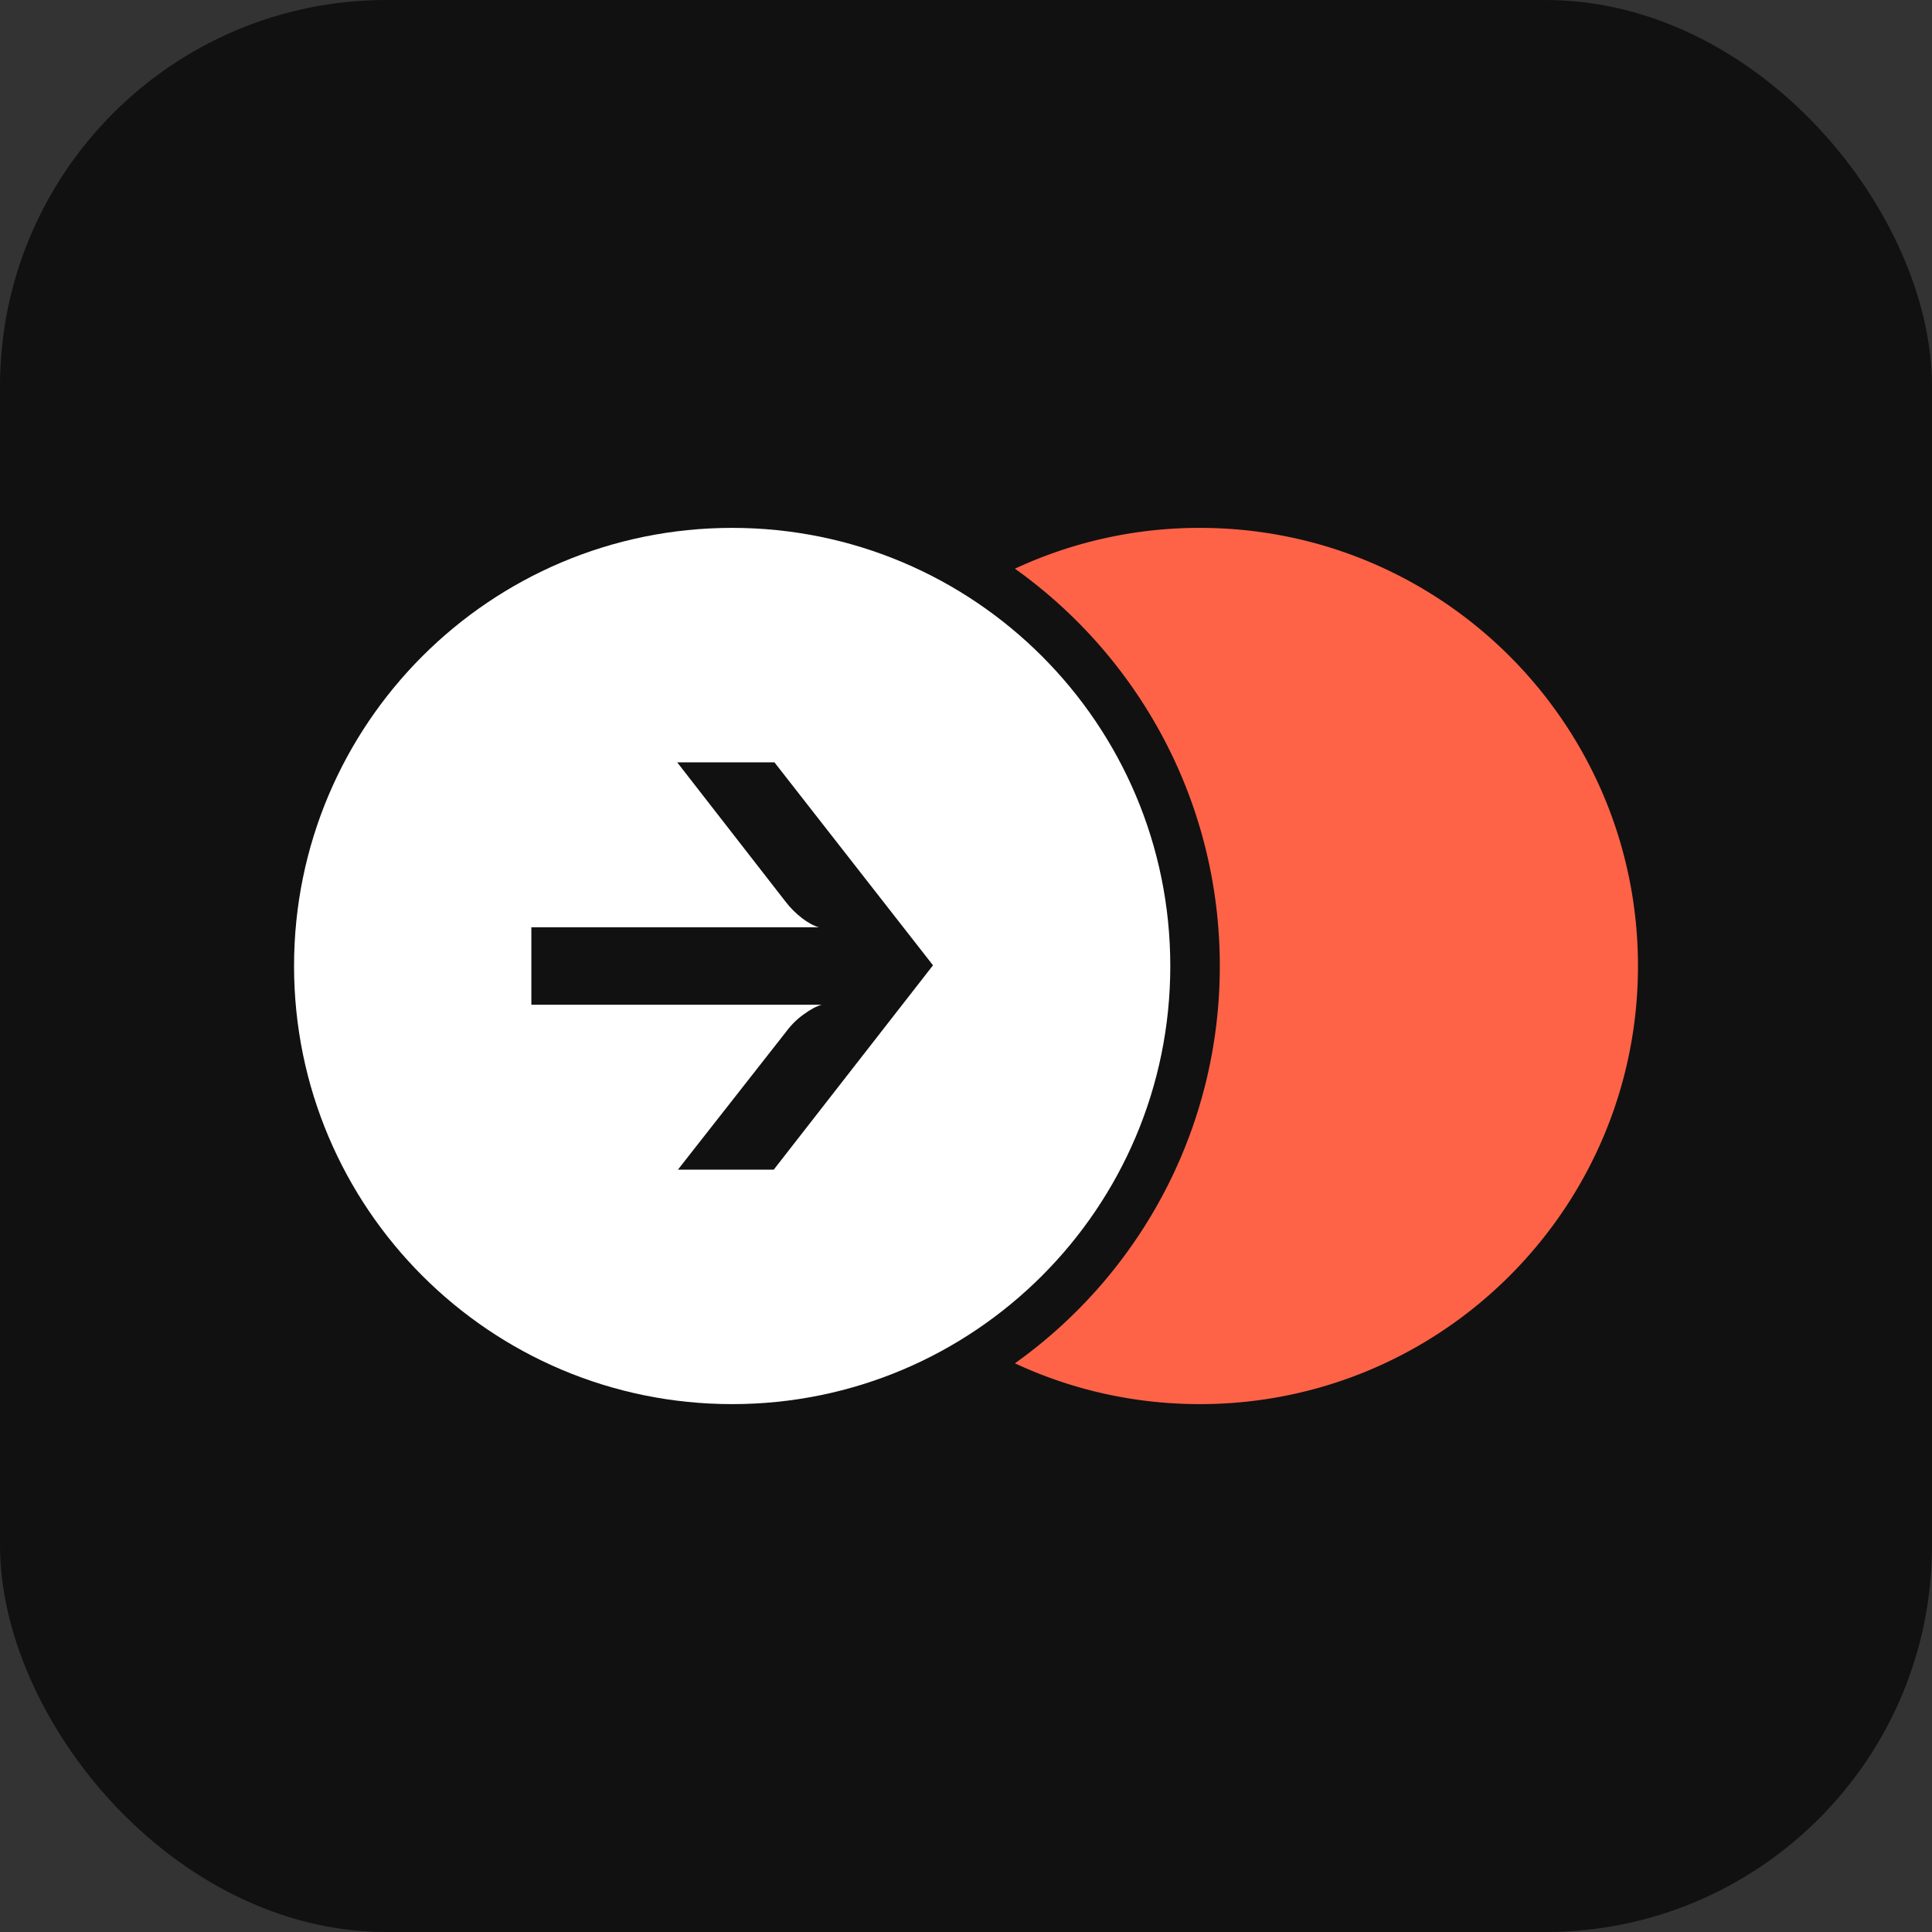 <svg xmlns="http://www.w3.org/2000/svg" width="100" height="100" fill="none"><rect width="100%" height="100%" fill="#333333" stroke="none"/><rect width="100" height="100" fill="#111" rx="20"/><path fill="#fff" fill-rule="evenodd" d="M37.897 72.677c12.524 0 22.677-10.153 22.677-22.677S50.421 27.323 37.897 27.323 15.22 37.476 15.22 50s10.152 22.677 22.677 22.677m2.772-19.249-5.58 7.113h4.96l8.243-10.577-8.207-10.505h-5.033l5.617 7.222q.365.474.839.839.474.364.875.474h-14.88v4.012h15.026q-.402.11-.948.51-.51.366-.912.913" clip-rule="evenodd"/><path fill="tomato" fill-rule="evenodd" d="M52.533 70.565C58.952 65.99 63.137 58.483 63.137 50s-4.185-15.989-10.604-20.565a22.6 22.6 0 0 1 9.57-2.112c12.524 0 22.678 10.153 22.678 22.677S74.627 72.677 62.103 72.677c-3.42 0-6.662-.756-9.57-2.112" clip-rule="evenodd"/></svg>